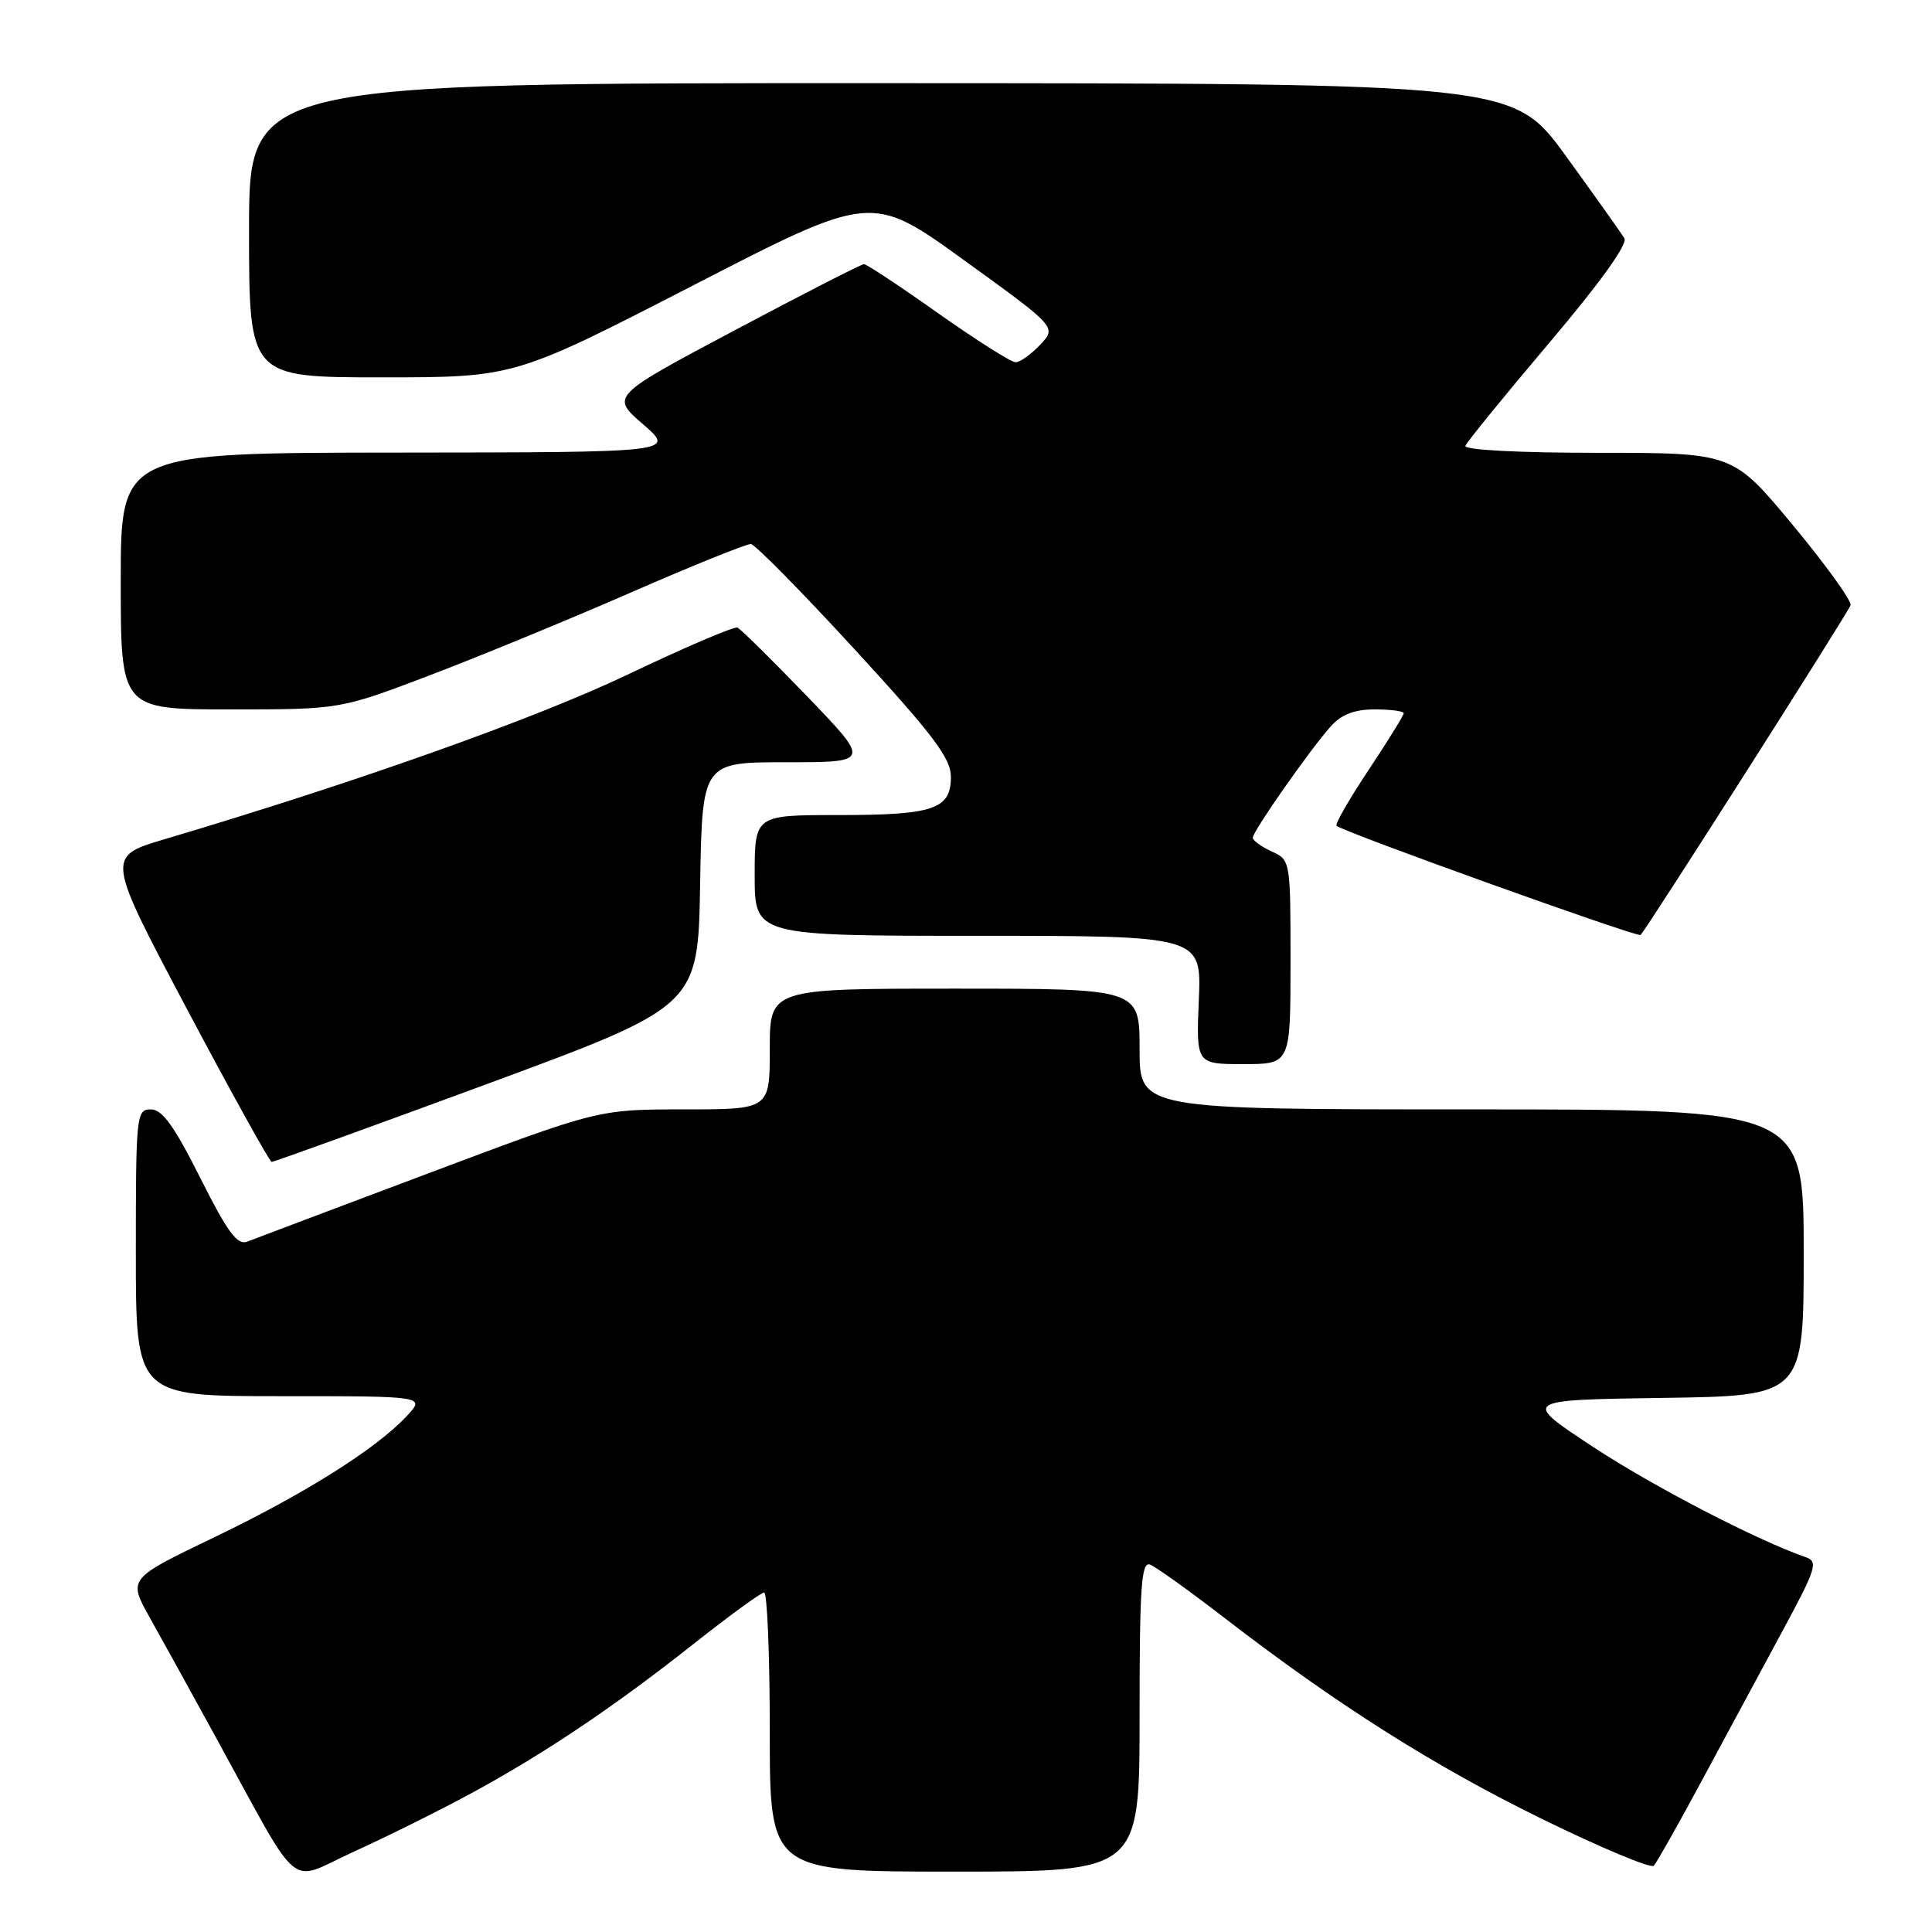 <?xml version="1.0" encoding="UTF-8" standalone="no"?>
<!DOCTYPE svg PUBLIC "-//W3C//DTD SVG 1.1//EN" "http://www.w3.org/Graphics/SVG/1.1/DTD/svg11.dtd" >
<svg xmlns="http://www.w3.org/2000/svg" xmlns:xlink="http://www.w3.org/1999/xlink" version="1.1" viewBox="0 0 256 256">
 <g >
 <path fill="currentColor"
d=" M 62.00 237.86 C 71.85 232.55 81.14 226.33 91.81 217.90 C 96.59 214.12 100.84 211.02 101.25 211.02 C 101.66 211.01 102.00 219.32 102.00 229.50 C 102.00 248.00 102.00 248.00 126.50 248.00 C 151.00 248.00 151.00 248.00 151.00 227.39 C 151.00 210.23 151.23 206.87 152.39 207.32 C 153.15 207.61 157.54 210.75 162.14 214.30 C 177.10 225.84 189.92 233.96 204.32 241.02 C 212.10 244.83 218.76 247.62 219.14 247.22 C 219.51 246.82 222.49 241.55 225.74 235.50 C 229.00 229.45 233.80 220.56 236.39 215.74 C 240.63 207.88 240.93 206.92 239.31 206.35 C 232.77 204.08 219.08 196.98 211.07 191.71 C 201.64 185.50 201.64 185.50 220.32 185.23 C 239.00 184.96 239.00 184.96 239.00 165.98 C 239.00 147.00 239.00 147.00 195.00 147.00 C 151.00 147.00 151.00 147.00 151.00 139.00 C 151.00 131.00 151.00 131.00 126.50 131.00 C 102.00 131.00 102.00 131.00 102.00 139.00 C 102.00 147.00 102.00 147.00 90.65 147.00 C 79.30 147.00 79.30 147.00 56.90 155.42 C 44.58 160.05 33.74 164.14 32.80 164.51 C 31.44 165.04 30.21 163.38 26.54 156.09 C 23.09 149.21 21.50 147.00 19.99 147.00 C 18.07 147.00 18.00 147.70 18.00 166.00 C 18.00 185.00 18.00 185.00 37.17 185.00 C 56.35 185.00 56.35 185.00 53.92 187.61 C 49.90 191.94 40.43 197.91 28.37 203.71 C 16.96 209.19 16.96 209.19 19.85 214.35 C 21.44 217.18 25.32 224.22 28.49 230.00 C 40.17 251.29 37.96 249.43 46.77 245.41 C 51.02 243.48 57.88 240.08 62.00 237.86 Z  M 64.50 143.65 C 92.50 133.31 92.50 133.31 92.77 117.16 C 93.05 101.00 93.05 101.00 104.20 101.00 C 115.35 101.00 115.35 101.00 106.93 92.25 C 102.29 87.44 98.15 83.35 97.72 83.16 C 97.29 82.97 90.73 85.78 83.14 89.40 C 70.86 95.25 47.39 103.60 21.78 111.21 C 14.07 113.50 14.07 113.50 24.78 133.72 C 30.68 144.84 35.73 153.95 36.00 153.96 C 36.27 153.97 49.10 149.33 64.50 143.65 Z  M 171.00 127.48 C 171.00 114.03 170.99 113.95 168.50 112.82 C 167.12 112.19 166.00 111.37 166.00 111.00 C 166.00 110.15 173.62 99.27 176.33 96.25 C 177.76 94.66 179.47 94.00 182.17 94.00 C 184.28 94.00 186.00 94.23 186.00 94.51 C 186.00 94.79 183.91 98.17 181.35 102.02 C 178.79 105.87 176.87 109.20 177.10 109.42 C 177.89 110.21 217.06 124.27 217.39 123.89 C 218.53 122.57 244.98 81.03 245.21 80.19 C 245.37 79.62 241.93 74.85 237.56 69.58 C 229.61 60.00 229.61 60.00 211.72 60.00 C 201.27 60.00 193.97 59.62 194.17 59.08 C 194.35 58.58 199.33 52.46 205.24 45.48 C 212.00 37.50 215.71 32.35 215.24 31.57 C 214.83 30.90 211.35 26.00 207.50 20.69 C 200.50 11.04 200.50 11.04 116.75 11.02 C 33.00 11.00 33.00 11.00 33.00 30.50 C 33.00 50.00 33.00 50.00 50.59 50.00 C 68.17 50.00 68.17 50.00 91.84 37.82 C 115.50 25.63 115.50 25.63 127.76 34.49 C 140.02 43.35 140.02 43.35 137.84 45.67 C 136.63 46.95 135.17 48.00 134.57 48.00 C 133.98 48.00 129.36 45.07 124.30 41.50 C 119.25 37.92 114.83 35.00 114.48 35.00 C 114.13 35.00 106.44 38.94 97.38 43.75 C 80.91 52.50 80.91 52.50 85.21 56.22 C 89.50 59.94 89.50 59.94 52.75 59.97 C 16.00 60.00 16.00 60.00 16.00 77.00 C 16.00 94.00 16.00 94.00 30.53 94.00 C 45.07 94.00 45.07 94.00 56.92 89.49 C 63.44 87.01 75.47 82.06 83.64 78.49 C 91.81 74.92 98.95 72.04 99.50 72.09 C 100.05 72.13 106.24 78.42 113.25 86.05 C 123.67 97.39 126.00 100.47 126.00 102.93 C 126.00 107.23 123.74 108.00 111.07 108.00 C 100.00 108.00 100.00 108.00 100.00 116.00 C 100.00 124.00 100.00 124.00 129.60 124.00 C 159.21 124.00 159.21 124.00 158.85 132.50 C 158.50 141.00 158.50 141.00 164.75 141.00 C 171.00 141.00 171.00 141.00 171.00 127.48 Z "/>
</g>
</svg>